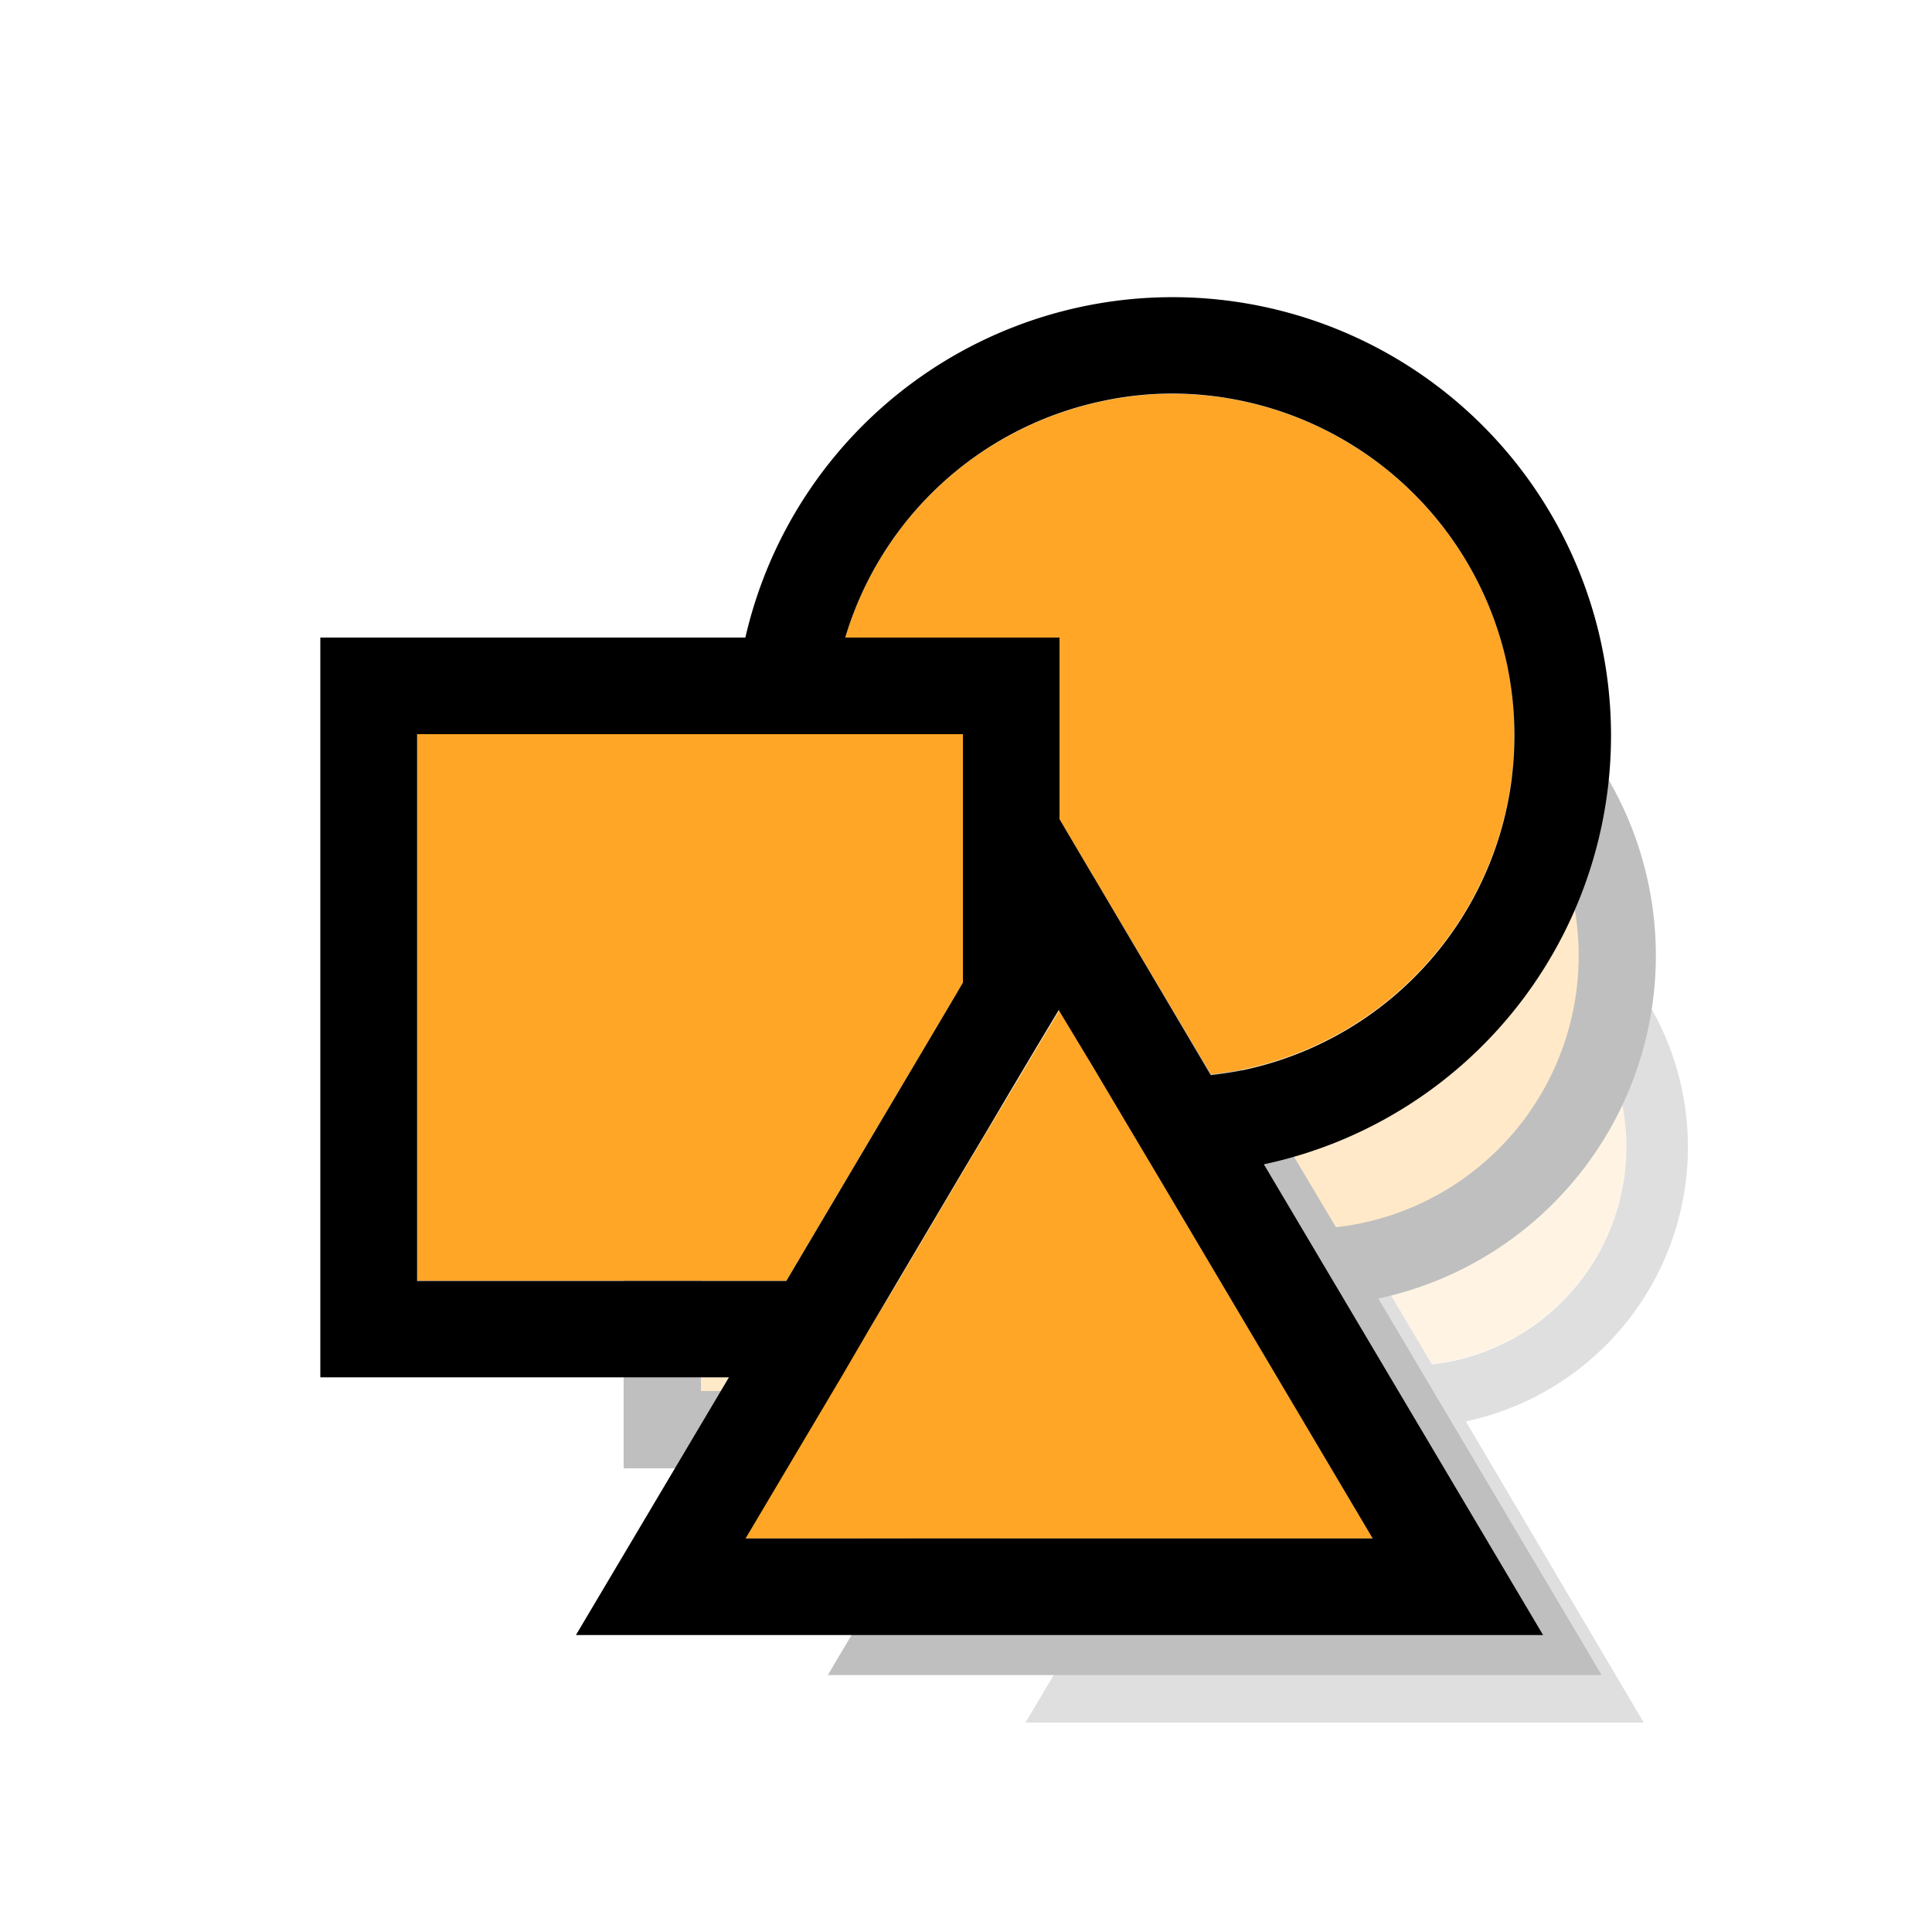 <svg xmlns="http://www.w3.org/2000/svg" viewBox="0 0 100 100"><defs><style>.cls-1{opacity:0.25;}.cls-2{opacity:0.5;}.cls-3{fill:#ffa627;}</style></defs><g id="icons_multi"><g class="cls-1"><g class="cls-2"><path class="cls-3" d="M83.93,57a11.38,11.38,0,0,0-11.06-9,11.19,11.19,0,0,0-2.38.25A11.33,11.33,0,0,0,62,56.14h7.1v6l5,8.46c.36-.05.73-.1,1.1-.18A11.33,11.33,0,0,0,83.93,57ZM64,70.83l.83-1.39.83-1.39.29-.5V59.34H47.82V77.42H60Zm7.38,1.36-1.07-1.81L69.1,68.43h0l-.77,1.3-.83,1.39h0l-.82,1.38-.78,1.32-2.13,3.59-1,1.6-1,1.6L58.7,86H79.5L72.33,73.87Z"/><path d="M75.88,73.57A14.52,14.52,0,1,0,58.69,56.14H44.62V80.62H58.15l-5.07,8.54h32L75.87,73.57ZM58.7,86l3.17-5.34,1-1.6,1-1.6,2.13-3.59.78-1.32.82-1.38h0l.83-1.39.77-1.3h0l1.16,1.95,1.07,1.81,1,1.68L79.5,86ZM47.82,59.34H65.9v8.21l-.29.5-.83,1.39L64,70.83,60,77.42H47.82ZM69.1,62.16v-6H62a11.33,11.33,0,0,1,8.49-7.85A11.19,11.19,0,0,1,72.87,48a11.38,11.38,0,0,1,11.06,9,11.33,11.33,0,0,1-8.71,13.44c-.37.08-.74.13-1.1.18Z"/></g><path class="cls-3" d="M81.41,46.5A14.15,14.15,0,0,0,54,45.43h8.88V53l6.27,10.57a13,13,0,0,0,1.37-.22A14.16,14.16,0,0,0,81.41,46.5Zm-25,17.29,1-1.74,1-1.74.37-.62V49.43H36.28V72H51.56Zm9.22,1.7-1.34-2.27-1.44-2.43h0l-1,1.63-1,1.73h0l-1,1.72-1,1.65L56.21,72,55,74l-1.19,2L49.88,82.7h26l-9-15.11Z"/><path d="M71.35,67.21A18.15,18.15,0,1,0,49.86,45.43H32.28V76h16.9L42.85,86.7H82.9L71.34,67.21ZM49.88,82.7,53.83,76,55,74l1.19-2,2.67-4.5,1-1.65,1-1.72h0l1-1.73,1-1.63h0l1.44,2.43,1.34,2.27,1.25,2.1,9,15.11ZM36.28,49.43h22.6V59.69l-.37.62-1,1.74-1,1.74L51.56,72H36.28ZM62.88,53V45.43H54A14.15,14.15,0,1,1,70.52,63.3a13,13,0,0,1-1.37.22Z"/></g></g><g id="icons"><path class="cls-3" d="M78,34.38a17.77,17.77,0,0,0-17.28-14,17.2,17.2,0,0,0-3.71.4A17.68,17.68,0,0,0,43.75,33H54.84v9.4l7.84,13.21c.58-.07,1.15-.15,1.72-.27A17.7,17.7,0,0,0,78,34.38ZM46.8,56l1.3-2.18,1.29-2.18.45-.77V38H21.59V66.29H40.7Zm11.53,2.12-1.68-2.83-1.81-3h0l-1.2,2-1.29,2.17h0L51.07,58.6l-1.23,2.06-3.33,5.63L45,68.79l-1.49,2.5-4.95,8.34h32.5l-11.2-18.9Z"/><path d="M65.44,60.26A22.69,22.69,0,1,0,38.58,33h-22V71.29H37.73L29.81,84.63H79.87L65.42,60.27ZM38.59,79.63l4.95-8.34L45,68.79l1.48-2.5,3.33-5.63,1.23-2.06,1.27-2.15h0l1.29-2.17,1.2-2h0l1.81,3,1.68,2.83,1.56,2.62,11.2,18.9ZM21.59,38H49.84V50.86l-.45.77L48.1,53.81,46.8,56l-6.1,10.3H21.59Zm33.25,4.4V33H43.75A17.68,17.68,0,0,1,57,20.77a17.2,17.2,0,0,1,3.71-.4A17.77,17.77,0,0,1,78,34.38a17.7,17.7,0,0,1-13.61,21c-.57.12-1.14.2-1.72.27Z"/></g></svg>